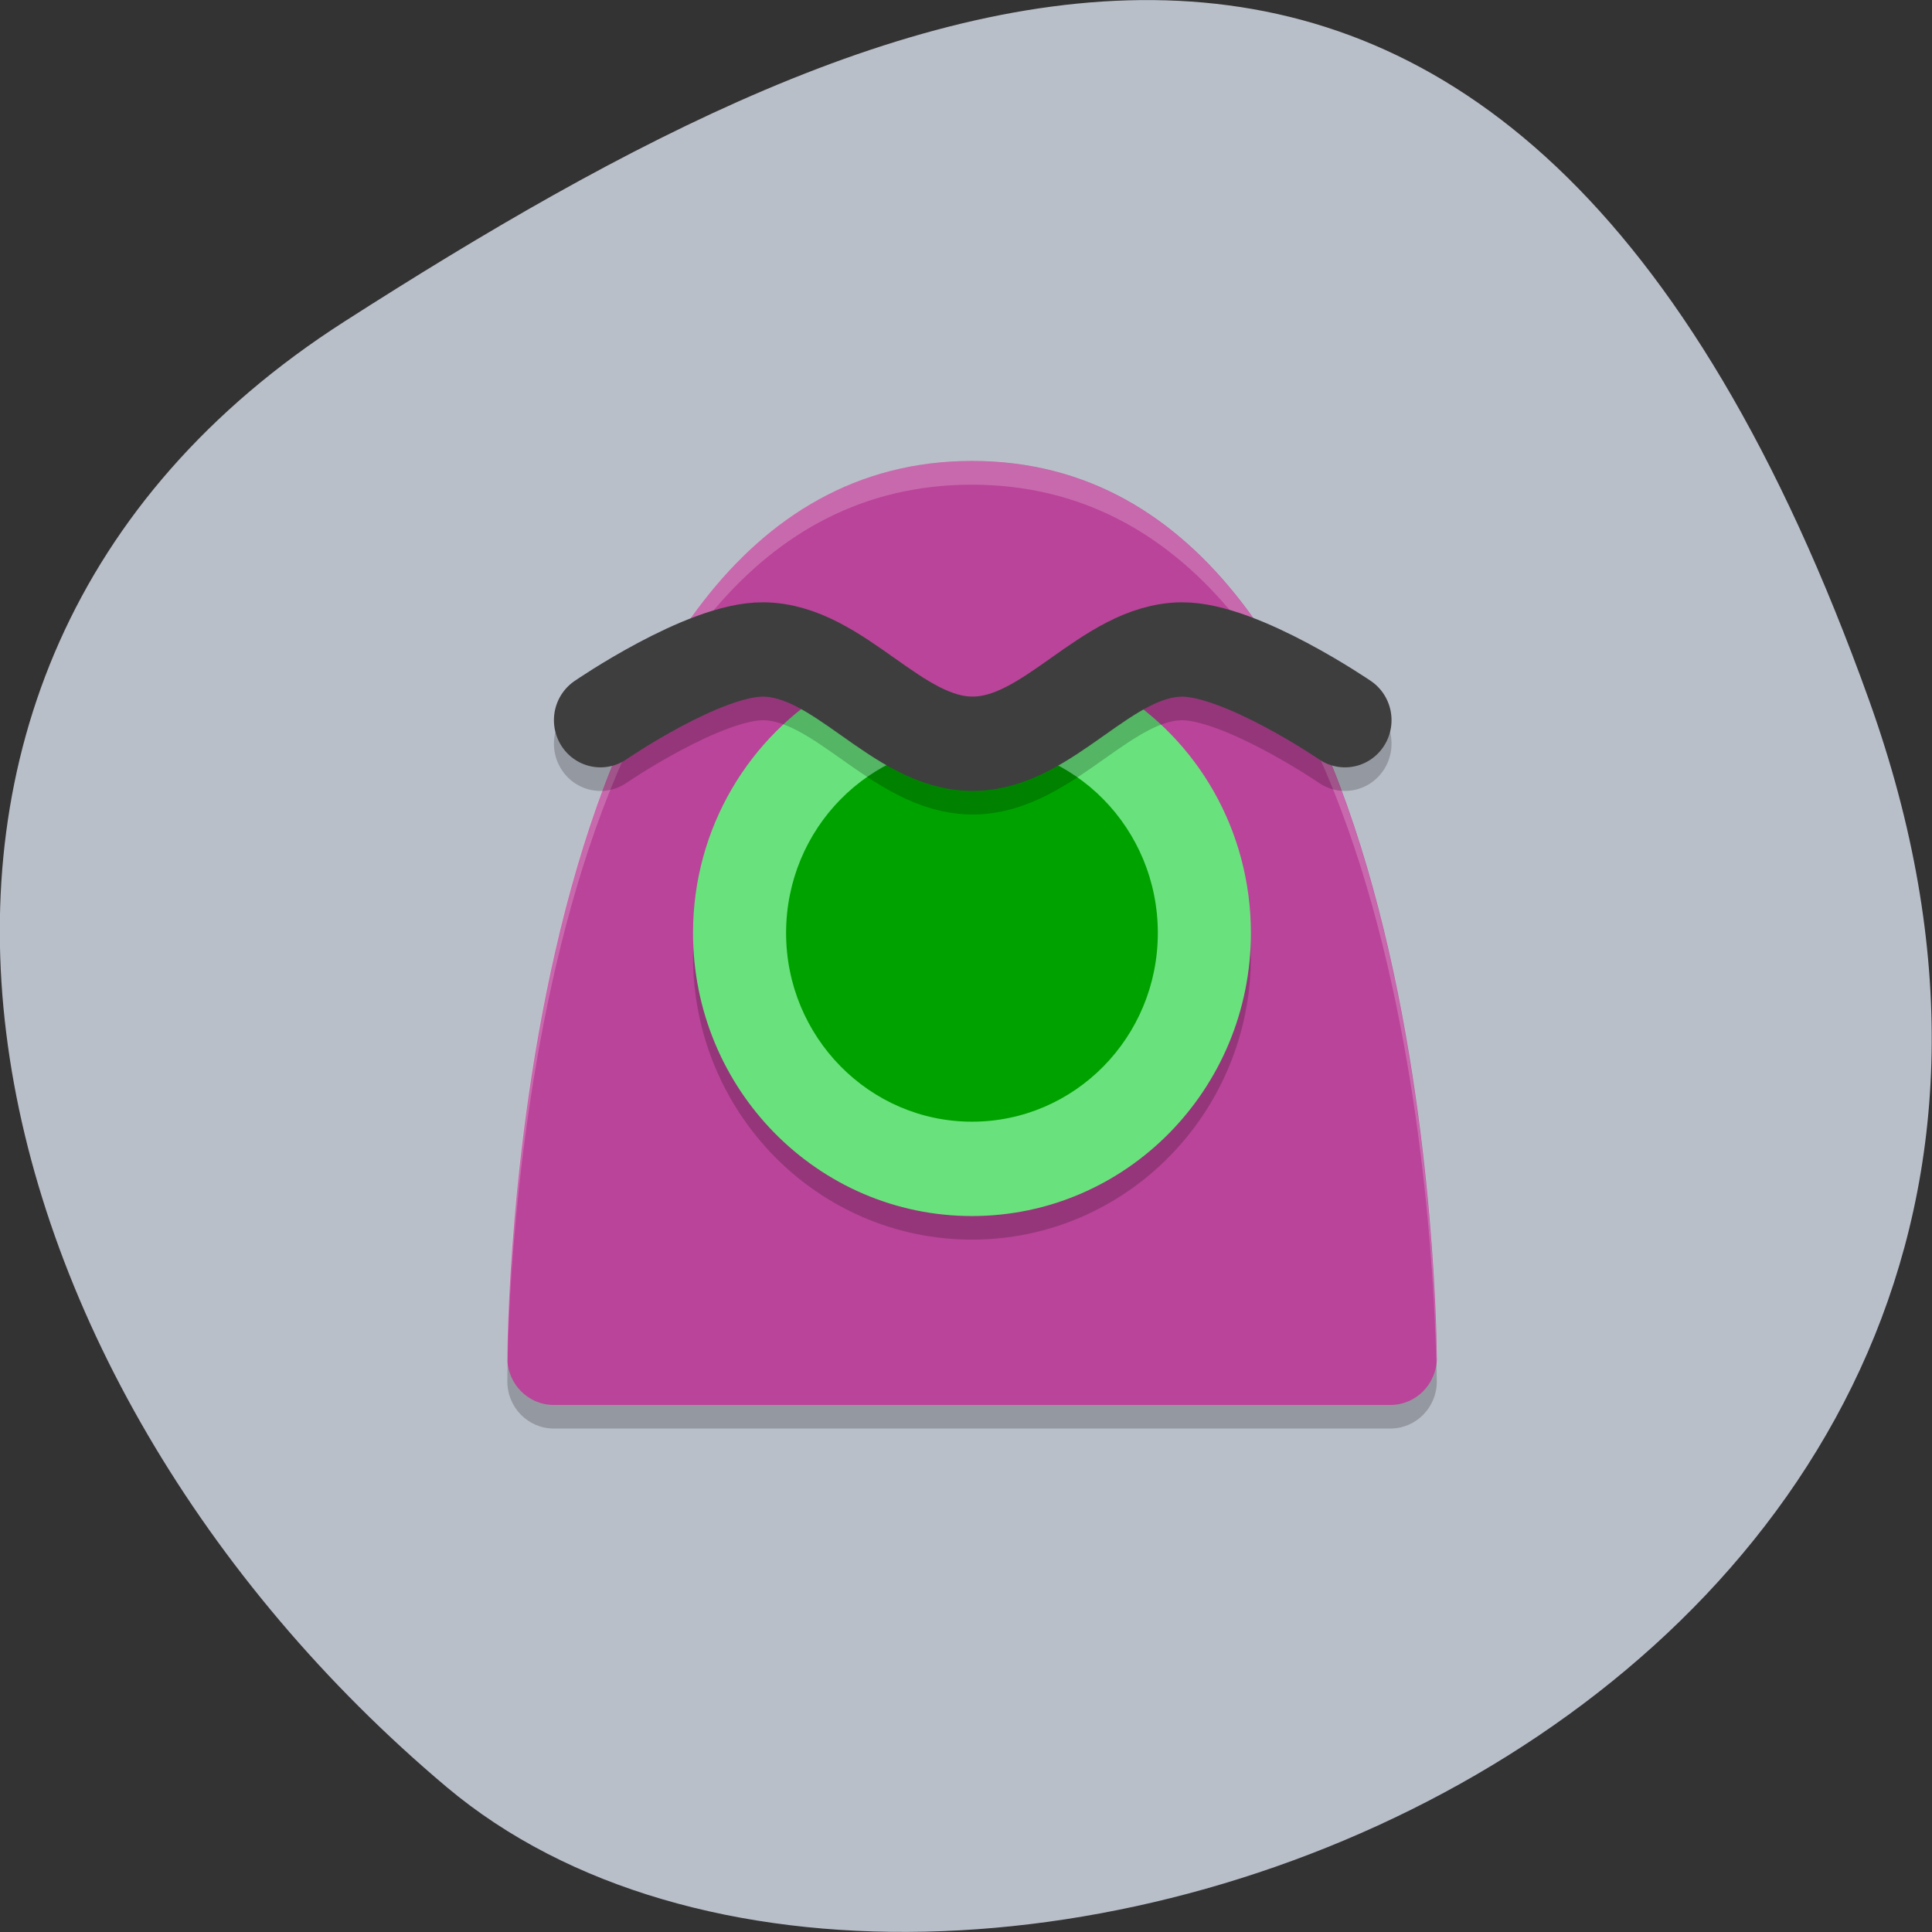 <svg xmlns="http://www.w3.org/2000/svg" viewBox="0 0 24 24"><rect x="0" y="0" width="24" height="24" fill="#333333" stroke="none"/><path d="m 23.22 8.703 c 4.48 12.504 -11.621 18.586 -17.672 13.496 c -6.05 -5.094 -8.117 -13.82 -1.266 -18.207 c 6.855 -4.391 14.457 -7.797 18.938 4.711" fill="#b9bfc9"/><path d="m 17.848 17.16 c 0 0 0 -11.141 -5.773 -11.141 c -5.773 0 -5.773 11.141 -5.773 11.141 c 0 0.324 0.258 0.586 0.578 0.586 h 10.391 c 0.32 0 0.578 -0.262 0.578 -0.586" fill-opacity="0.2"/><path d="m 17.848 16.867 c 0 0 0 -11.141 -5.773 -11.141 c -5.773 0 -5.773 11.141 -5.773 11.141 c 0 0.324 0.258 0.586 0.578 0.586 h 10.391 c 0.32 0 0.578 -0.262 0.578 -0.586" fill="#ba4499"/><g fill-opacity="0.2"><path d="m 12.07 5.727 c -5.773 0 -5.773 11.141 -5.773 11.141 c 0 0.02 0.004 0.035 0.008 0.055 c 0.02 -1.215 0.352 -10.902 5.766 -10.902 c 5.418 0 5.746 9.688 5.77 10.902 c 0 -0.02 0.004 -0.039 0.004 -0.055 c 0 0 0 -11.141 -5.773 -11.141" fill="#fff"/><path d="m 15.539 11.883 c 0 1.941 -1.551 3.516 -3.465 3.516 c -1.914 0 -3.465 -1.574 -3.465 -3.516 c 0 -1.375 0.777 -2.566 1.91 -3.145 c 0.469 -0.238 0.977 0.352 1.535 0.352 c 0.578 0 1.141 -0.582 1.621 -0.328 c 1.105 0.586 1.863 1.762 1.863 3.121"/></g><path d="m 15.539 11.59 c 0 1.941 -1.551 3.516 -3.465 3.516 c -1.914 0 -3.465 -1.574 -3.465 -3.516 c 0 -1.305 0.699 -2.441 1.738 -3.051 c 0.508 -0.297 1.059 0.512 1.688 0.512 c 0.656 0 1.305 -0.797 1.824 -0.477 c 1.01 0.613 1.68 1.734 1.68 3.02" fill="#69e27d"/><path d="m 14.383 11.59 c 0 1.293 -1.031 2.344 -2.309 2.344 c -1.273 0 -2.309 -1.051 -2.309 -2.344 c 0 -1.297 1.035 -2.348 2.309 -2.348 c 1.277 0 2.309 1.051 2.309 2.348" fill="#00a200"/><g fill="none" stroke-linejoin="round" stroke-linecap="round" stroke-width="4" transform="matrix(0.289 0 0 0.293 5.147 4.552)"><path d="m 8 15.998 c 0 0 4.452 -3.01 6.996 -2.998 c 3.288 0.027 5.724 3.997 8.999 3.997 c 3.288 0 5.724 -3.97 8.999 -3.997 c 2.544 -0.013 7.01 2.998 7.01 2.998" stroke-opacity="0.2" stroke="#000"/><path d="m 8 14.998 c 0 0 4.452 -3.02 6.996 -2.998 c 3.288 0.027 5.724 3.997 8.999 3.997 c 3.288 0 5.724 -3.97 8.999 -3.997 c 2.544 -0.013 7.01 2.998 7.01 2.998" stroke="#3e3e3e"/></g></svg>